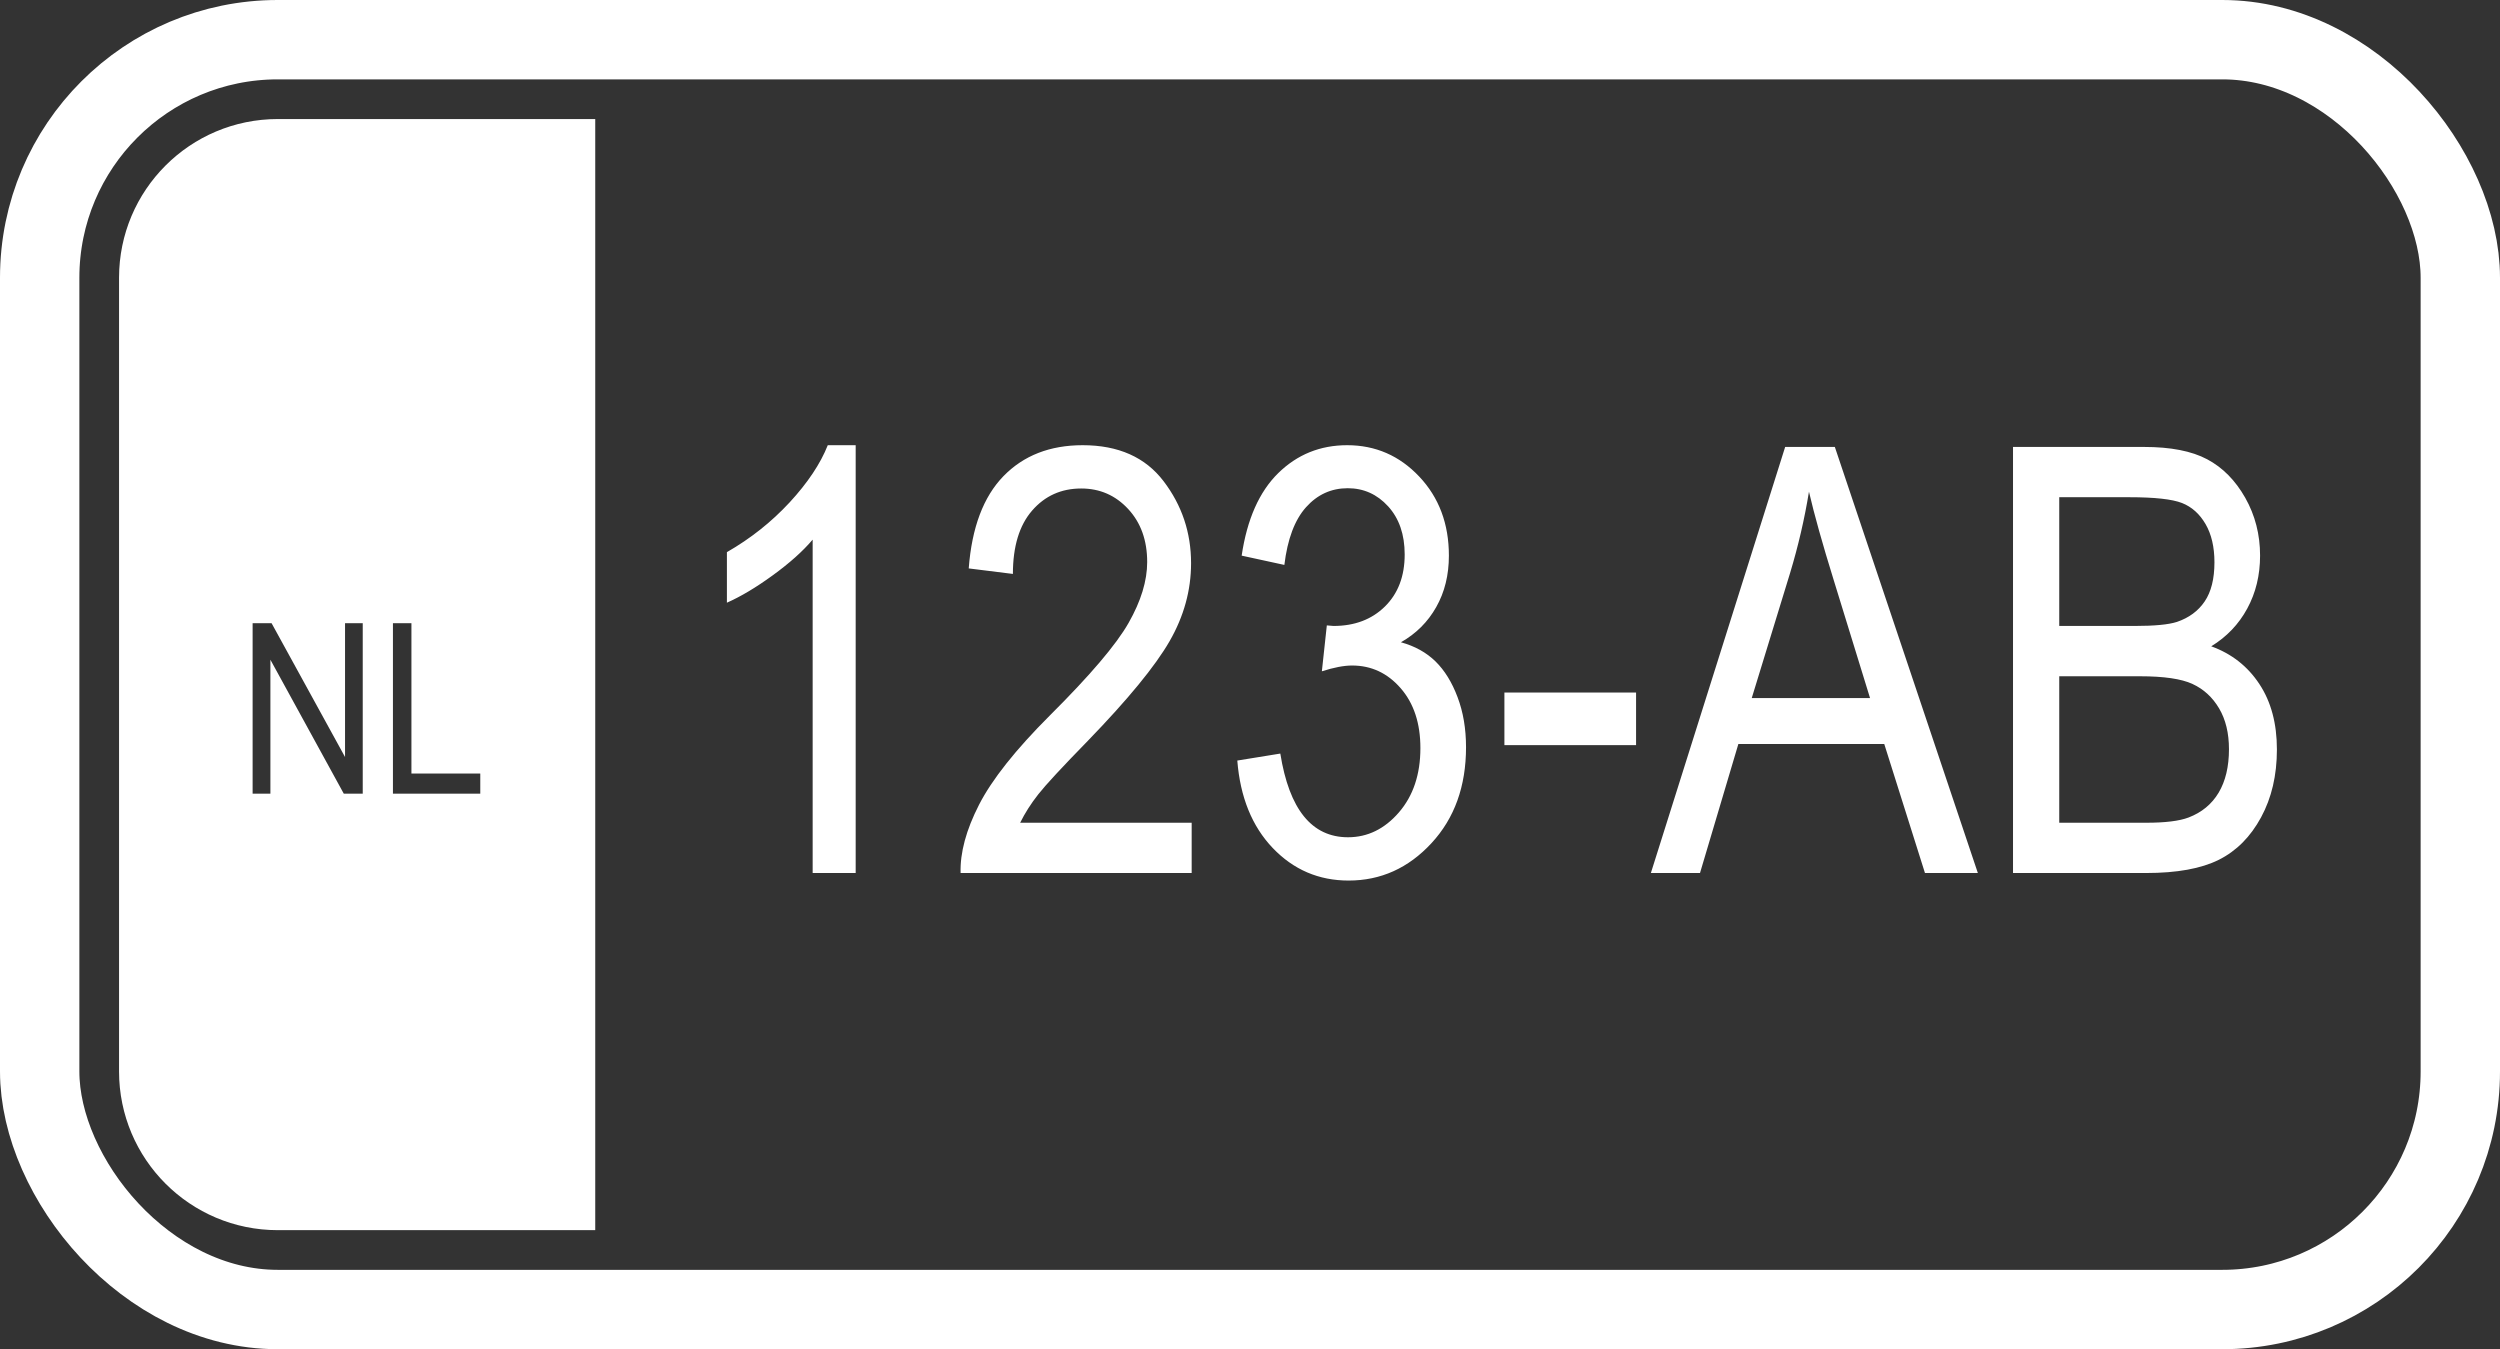 <?xml version="1.0" encoding="UTF-8"?>
<svg width="63px" height="34px" viewBox="0 0 63 34" version="1.1" xmlns="http://www.w3.org/2000/svg" xmlns:xlink="http://www.w3.org/1999/xlink">
    <rect x="0" y="0" width="63" height="34" fill="#333333" stroke="none"/>
    <!-- Generator: Sketch 44.1 (41455) - http://www.bohemiancoding.com/sketch -->
    <title>kenteken</title>
    <desc>Created with Sketch.</desc>
    <defs></defs>
    <g id="Page-1" stroke="none" stroke-width="1" fill="none" fill-rule="evenodd">
        <g id="kenteken" transform="translate(1, 1)">
            <rect id="Rectangle" stroke="#FFFFFF" stroke-width="2" x="0" y="0" width="61" height="32" rx="6"></rect>
            <path d="M20.563,21 L19.479,21 L19.479,12.599 C19.23,12.892 18.896,13.191 18.476,13.496 C18.056,13.802 17.67,14.032 17.318,14.188 L17.318,12.914 C17.914,12.572 18.44,12.155 18.897,11.662 C19.353,11.168 19.674,10.688 19.86,10.219 L20.563,10.219 L20.563,21 Z M29.03,19.733 L29.03,21 L23.207,21 C23.192,20.487 23.347,19.914 23.672,19.279 C23.997,18.644 24.591,17.895 25.456,17.03 C26.466,16.024 27.128,15.247 27.44,14.698 C27.753,14.148 27.909,13.637 27.909,13.163 C27.909,12.616 27.749,12.171 27.429,11.826 C27.11,11.482 26.715,11.31 26.247,11.31 C25.744,11.31 25.331,11.496 25.009,11.867 C24.687,12.238 24.525,12.77 24.525,13.463 L23.412,13.324 C23.49,12.294 23.782,11.519 24.287,10.999 C24.793,10.479 25.458,10.219 26.283,10.219 C27.182,10.219 27.862,10.521 28.323,11.127 C28.784,11.732 29.015,12.421 29.015,13.192 C29.015,13.876 28.834,14.531 28.473,15.159 C28.112,15.786 27.426,16.623 26.415,17.667 C25.771,18.327 25.354,18.776 25.166,19.015 C24.978,19.254 24.826,19.494 24.708,19.733 L29.03,19.733 Z M30.18,18.166 L31.264,17.99 C31.488,19.396 32.057,20.099 32.97,20.099 C33.463,20.099 33.891,19.89 34.252,19.473 C34.613,19.055 34.794,18.515 34.794,17.851 C34.794,17.226 34.628,16.723 34.296,16.342 C33.964,15.961 33.556,15.771 33.073,15.771 C32.868,15.771 32.614,15.819 32.311,15.917 L32.436,14.76 L32.604,14.774 C33.136,14.774 33.568,14.611 33.9,14.284 C34.232,13.957 34.398,13.52 34.398,12.973 C34.398,12.47 34.259,12.066 33.981,11.76 C33.703,11.455 33.363,11.303 32.963,11.303 C32.548,11.303 32.198,11.463 31.912,11.782 C31.626,12.102 31.444,12.587 31.366,13.236 L30.29,13.002 C30.426,12.084 30.734,11.391 31.212,10.922 C31.691,10.453 32.27,10.219 32.948,10.219 C33.661,10.219 34.267,10.482 34.765,11.01 C35.263,11.537 35.512,12.201 35.512,13.002 C35.512,13.49 35.406,13.922 35.193,14.298 C34.981,14.674 34.684,14.97 34.303,15.185 C34.655,15.282 34.945,15.443 35.175,15.668 C35.404,15.893 35.59,16.193 35.731,16.569 C35.873,16.945 35.944,17.365 35.944,17.829 C35.944,18.815 35.653,19.622 35.072,20.249 C34.491,20.877 33.795,21.19 32.985,21.19 C32.233,21.19 31.596,20.917 31.073,20.37 C30.551,19.823 30.253,19.088 30.18,18.166 Z M36.911,17.777 L36.911,16.452 L40.229,16.452 L40.229,17.777 L36.911,17.777 Z M40.602,21 L43.986,10.263 L45.238,10.263 L48.842,21 L47.509,21 L46.483,17.748 L42.807,17.748 L41.84,21 L40.602,21 Z M43.144,16.591 L46.125,16.591 L45.209,13.617 C44.926,12.704 44.718,11.962 44.586,11.391 C44.474,12.079 44.315,12.763 44.11,13.441 L43.144,16.591 Z M49.728,21 L49.728,10.263 L53.031,10.263 C53.7,10.263 54.23,10.366 54.621,10.574 C55.011,10.781 55.331,11.105 55.58,11.544 C55.829,11.984 55.954,12.47 55.954,13.002 C55.954,13.495 55.846,13.939 55.631,14.335 C55.417,14.73 55.114,15.048 54.723,15.287 C55.236,15.473 55.64,15.789 55.935,16.236 C56.231,16.682 56.378,17.233 56.378,17.887 C56.378,18.537 56.245,19.107 55.979,19.597 C55.713,20.088 55.358,20.445 54.914,20.667 C54.469,20.889 53.859,21 53.083,21 L49.728,21 Z M50.893,14.774 L52.797,14.774 C53.295,14.774 53.649,14.74 53.859,14.672 C54.162,14.569 54.395,14.397 54.558,14.156 C54.722,13.914 54.804,13.585 54.804,13.17 C54.804,12.785 54.729,12.464 54.58,12.207 C54.431,11.951 54.234,11.774 53.987,11.676 C53.74,11.579 53.297,11.53 52.658,11.53 L50.893,11.53 L50.893,14.774 Z M50.893,19.733 L53.083,19.733 C53.566,19.733 53.922,19.689 54.152,19.601 C54.484,19.474 54.737,19.265 54.91,18.975 C55.083,18.684 55.17,18.319 55.17,17.88 C55.17,17.475 55.087,17.132 54.921,16.851 C54.755,16.57 54.531,16.365 54.251,16.236 C53.97,16.106 53.529,16.042 52.929,16.042 L50.893,16.042 L50.893,19.733 Z" id="123-AB" fill="#FFFFFF"></path>
            <path d="M6,2 L14,2 L14,30 L6,30 C3.791,30 2,28.209 2,26 L2,6 C2,3.791 3.791,2 6,2 Z M5.366,19 L5.814,19 L5.814,15.625 L7.663,19 L8.141,19 L8.141,14.705 L7.695,14.705 L7.695,18.077 L5.844,14.705 L5.366,14.705 L5.366,19 Z M8.902,19 L11.103,19 L11.103,18.493 L9.368,18.493 L9.368,14.705 L8.902,14.705 L8.902,19 Z" id="Combined-Shape" fill="#FFFFFF" fill-rule="nonzero"></path>
        </g>
    </g>
</svg>